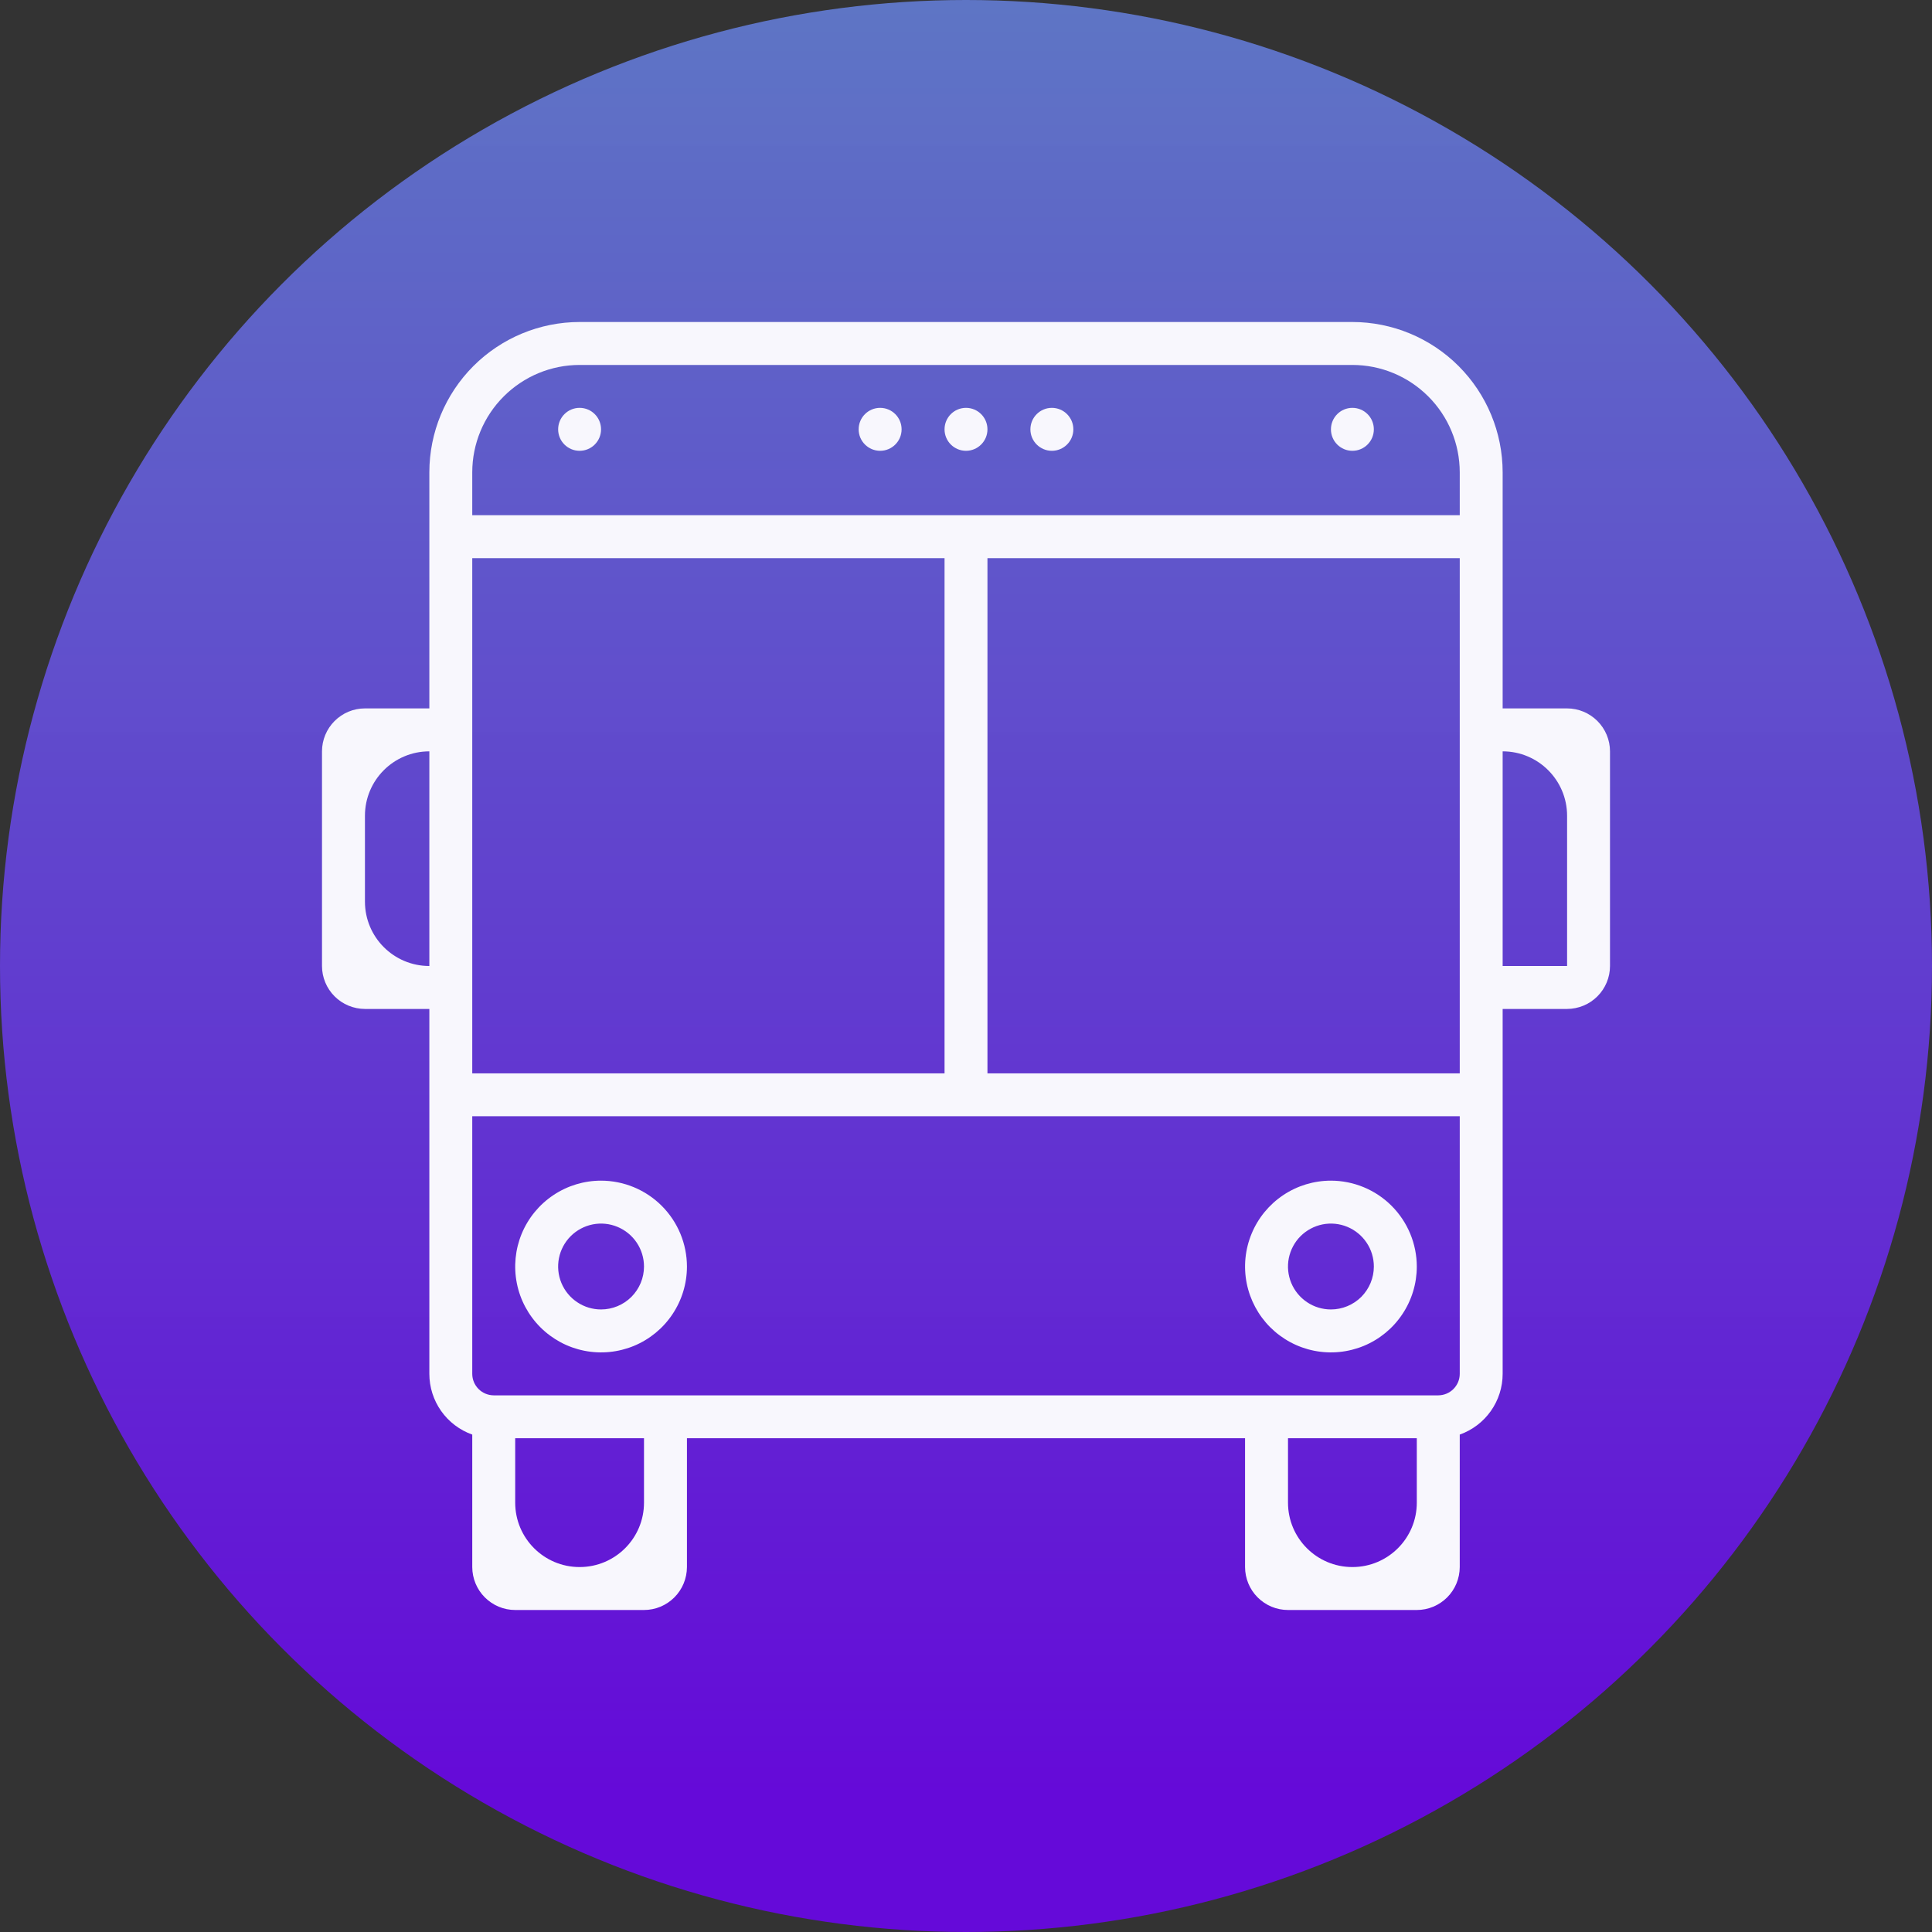 <svg width="48" height="48" viewBox="0 0 48 48" fill="none" xmlns="http://www.w3.org/2000/svg">
<rect x="0" y="0" width="48" height="48" fill="#333333" stroke="none"/>
<circle cx="24" cy="24" r="24" fill="url(#paint0_linear)"/>
<path d="M14.933 29.333C14.511 29.333 14.099 29.458 13.748 29.693C13.397 29.927 13.124 30.26 12.962 30.65C12.801 31.04 12.759 31.469 12.841 31.883C12.923 32.297 13.127 32.677 13.425 32.975C13.723 33.273 14.103 33.477 14.517 33.559C14.931 33.641 15.36 33.599 15.75 33.438C16.14 33.276 16.473 33.003 16.707 32.652C16.942 32.301 17.067 31.889 17.067 31.467C17.066 30.901 16.841 30.359 16.441 29.959C16.041 29.559 15.499 29.334 14.933 29.333ZM14.933 32.533C14.722 32.533 14.516 32.471 14.341 32.353C14.165 32.236 14.029 32.07 13.948 31.875C13.867 31.68 13.846 31.465 13.887 31.259C13.928 31.052 14.03 30.861 14.179 30.712C14.328 30.563 14.518 30.462 14.725 30.42C14.932 30.379 15.147 30.4 15.341 30.481C15.536 30.562 15.703 30.699 15.82 30.874C15.937 31.049 16 31.256 16 31.467C16 31.749 15.887 32.02 15.687 32.221C15.487 32.42 15.216 32.533 14.933 32.533Z" fill="#F8F7FD"/>
<path d="M33.067 29.333C32.645 29.333 32.232 29.458 31.881 29.693C31.531 29.927 31.257 30.26 31.096 30.65C30.934 31.04 30.892 31.469 30.974 31.883C31.057 32.297 31.26 32.677 31.558 32.975C31.857 33.273 32.237 33.477 32.65 33.559C33.064 33.641 33.493 33.599 33.883 33.438C34.273 33.276 34.606 33.003 34.84 32.652C35.075 32.301 35.2 31.889 35.2 31.467C35.199 30.901 34.974 30.359 34.574 29.959C34.175 29.559 33.632 29.334 33.067 29.333ZM33.067 32.533C32.856 32.533 32.649 32.471 32.474 32.353C32.299 32.236 32.162 32.07 32.081 31.875C32 31.68 31.979 31.465 32.02 31.259C32.062 31.052 32.163 30.861 32.312 30.712C32.462 30.563 32.652 30.462 32.858 30.42C33.065 30.379 33.28 30.4 33.475 30.481C33.67 30.562 33.836 30.699 33.953 30.874C34.071 31.049 34.133 31.256 34.133 31.467C34.133 31.749 34.02 32.02 33.821 32.221C33.62 32.42 33.349 32.533 33.067 32.533Z" fill="#F8F7FD"/>
<path d="M38.933 17.6H37.333V11.733C37.332 10.743 36.938 9.795 36.239 9.095C35.539 8.395 34.59 8.001 33.6 8H14.4C13.41 8.001 12.461 8.395 11.761 9.095C11.062 9.795 10.668 10.743 10.667 11.733V13.867H23.467V26.667H11.733V13.867H10.667V17.6H9.067C8.784 17.6 8.513 17.713 8.313 17.913C8.113 18.113 8 18.384 8 18.667V24C8 24.283 8.113 24.554 8.313 24.754C8.513 24.954 8.784 25.066 9.067 25.067H10.667V34.133C10.667 34.464 10.77 34.787 10.961 35.057C11.152 35.327 11.422 35.531 11.733 35.642V38.933C11.734 39.216 11.846 39.487 12.046 39.687C12.246 39.887 12.517 40 12.8 40H16C16.283 40 16.554 39.887 16.754 39.687C16.954 39.487 17.066 39.216 17.067 38.933V35.733H35.2V37.333C35.2 38.217 34.484 38.933 33.6 38.933C32.716 38.933 32 38.217 32 37.333V35.733H30.933V38.933C30.934 39.216 31.046 39.487 31.246 39.687C31.446 39.887 31.717 40 32 40H35.2C35.483 40 35.754 39.887 35.954 39.687C36.154 39.487 36.266 39.216 36.267 38.933V35.642C36.578 35.531 36.848 35.327 37.039 35.057C37.23 34.787 37.333 34.464 37.333 34.133V25.067H38.933C39.216 25.066 39.487 24.954 39.687 24.754C39.887 24.554 40 24.283 40 24V18.667C40 18.384 39.887 18.113 39.687 17.913C39.487 17.713 39.216 17.6 38.933 17.6ZM11.733 11.733C11.734 11.026 12.015 10.348 12.515 9.849C13.015 9.349 13.693 9.067 14.4 9.067H33.6C34.307 9.067 34.985 9.349 35.485 9.849C35.985 10.348 36.266 11.026 36.267 11.733V12.8H11.733V11.733ZM24.533 13.867H36.267V26.667H24.533V13.867ZM10.667 24C9.783 24 9.067 23.284 9.067 22.4V20.267C9.067 19.383 9.783 18.667 10.667 18.667V24ZM16 37.333C16 38.217 15.284 38.933 14.4 38.933C13.516 38.933 12.8 38.217 12.8 37.333V35.733H16V37.333ZM35.733 34.667H12.267C12.125 34.666 11.99 34.61 11.89 34.51C11.79 34.41 11.733 34.275 11.733 34.133V27.733H36.267V34.133C36.267 34.275 36.21 34.41 36.11 34.51C36.01 34.61 35.875 34.666 35.733 34.667ZM38.933 24H37.333V18.667C38.217 18.667 38.933 19.383 38.934 20.267L38.934 24H38.933Z" fill="#F8F7FD"/>
<path d="M23.467 10.667C23.467 10.372 23.705 10.133 24 10.133C24.294 10.133 24.533 10.372 24.533 10.667C24.533 10.961 24.294 11.2 24 11.2C23.705 11.2 23.467 10.961 23.467 10.667Z" fill="#F8F7FD"/>
<path d="M25.6 10.667C25.6 10.372 25.839 10.133 26.133 10.133C26.428 10.133 26.667 10.372 26.667 10.667C26.667 10.961 26.428 11.2 26.133 11.2C25.839 11.2 25.6 10.961 25.6 10.667Z" fill="#F8F7FD"/>
<path d="M21.333 10.667C21.333 10.372 21.572 10.133 21.867 10.133C22.161 10.133 22.4 10.372 22.4 10.667C22.4 10.961 22.161 11.2 21.867 11.2C21.572 11.2 21.333 10.961 21.333 10.667Z" fill="#F8F7FD"/>
<path d="M13.867 10.667C13.867 10.372 14.105 10.133 14.4 10.133C14.695 10.133 14.933 10.372 14.933 10.667C14.933 10.961 14.695 11.2 14.4 11.2C14.105 11.2 13.867 10.961 13.867 10.667Z" fill="#F8F7FD"/>
<path d="M33.067 10.667C33.067 10.372 33.305 10.133 33.6 10.133C33.895 10.133 34.133 10.372 34.133 10.667C34.133 10.961 33.895 11.2 33.6 11.2C33.305 11.2 33.067 10.961 33.067 10.667Z" fill="#F8F7FD"/>
<defs>
<linearGradient id="paint0_linear" x1="24" y1="0" x2="24" y2="48" gradientUnits="userSpaceOnUse">
<stop stop-color="#6C8BF5" stop-opacity="0.75"/>
<stop offset="0.927" stop-color="#7000FF" stop-opacity="0.81"/>
</linearGradient>
</defs>
</svg>
